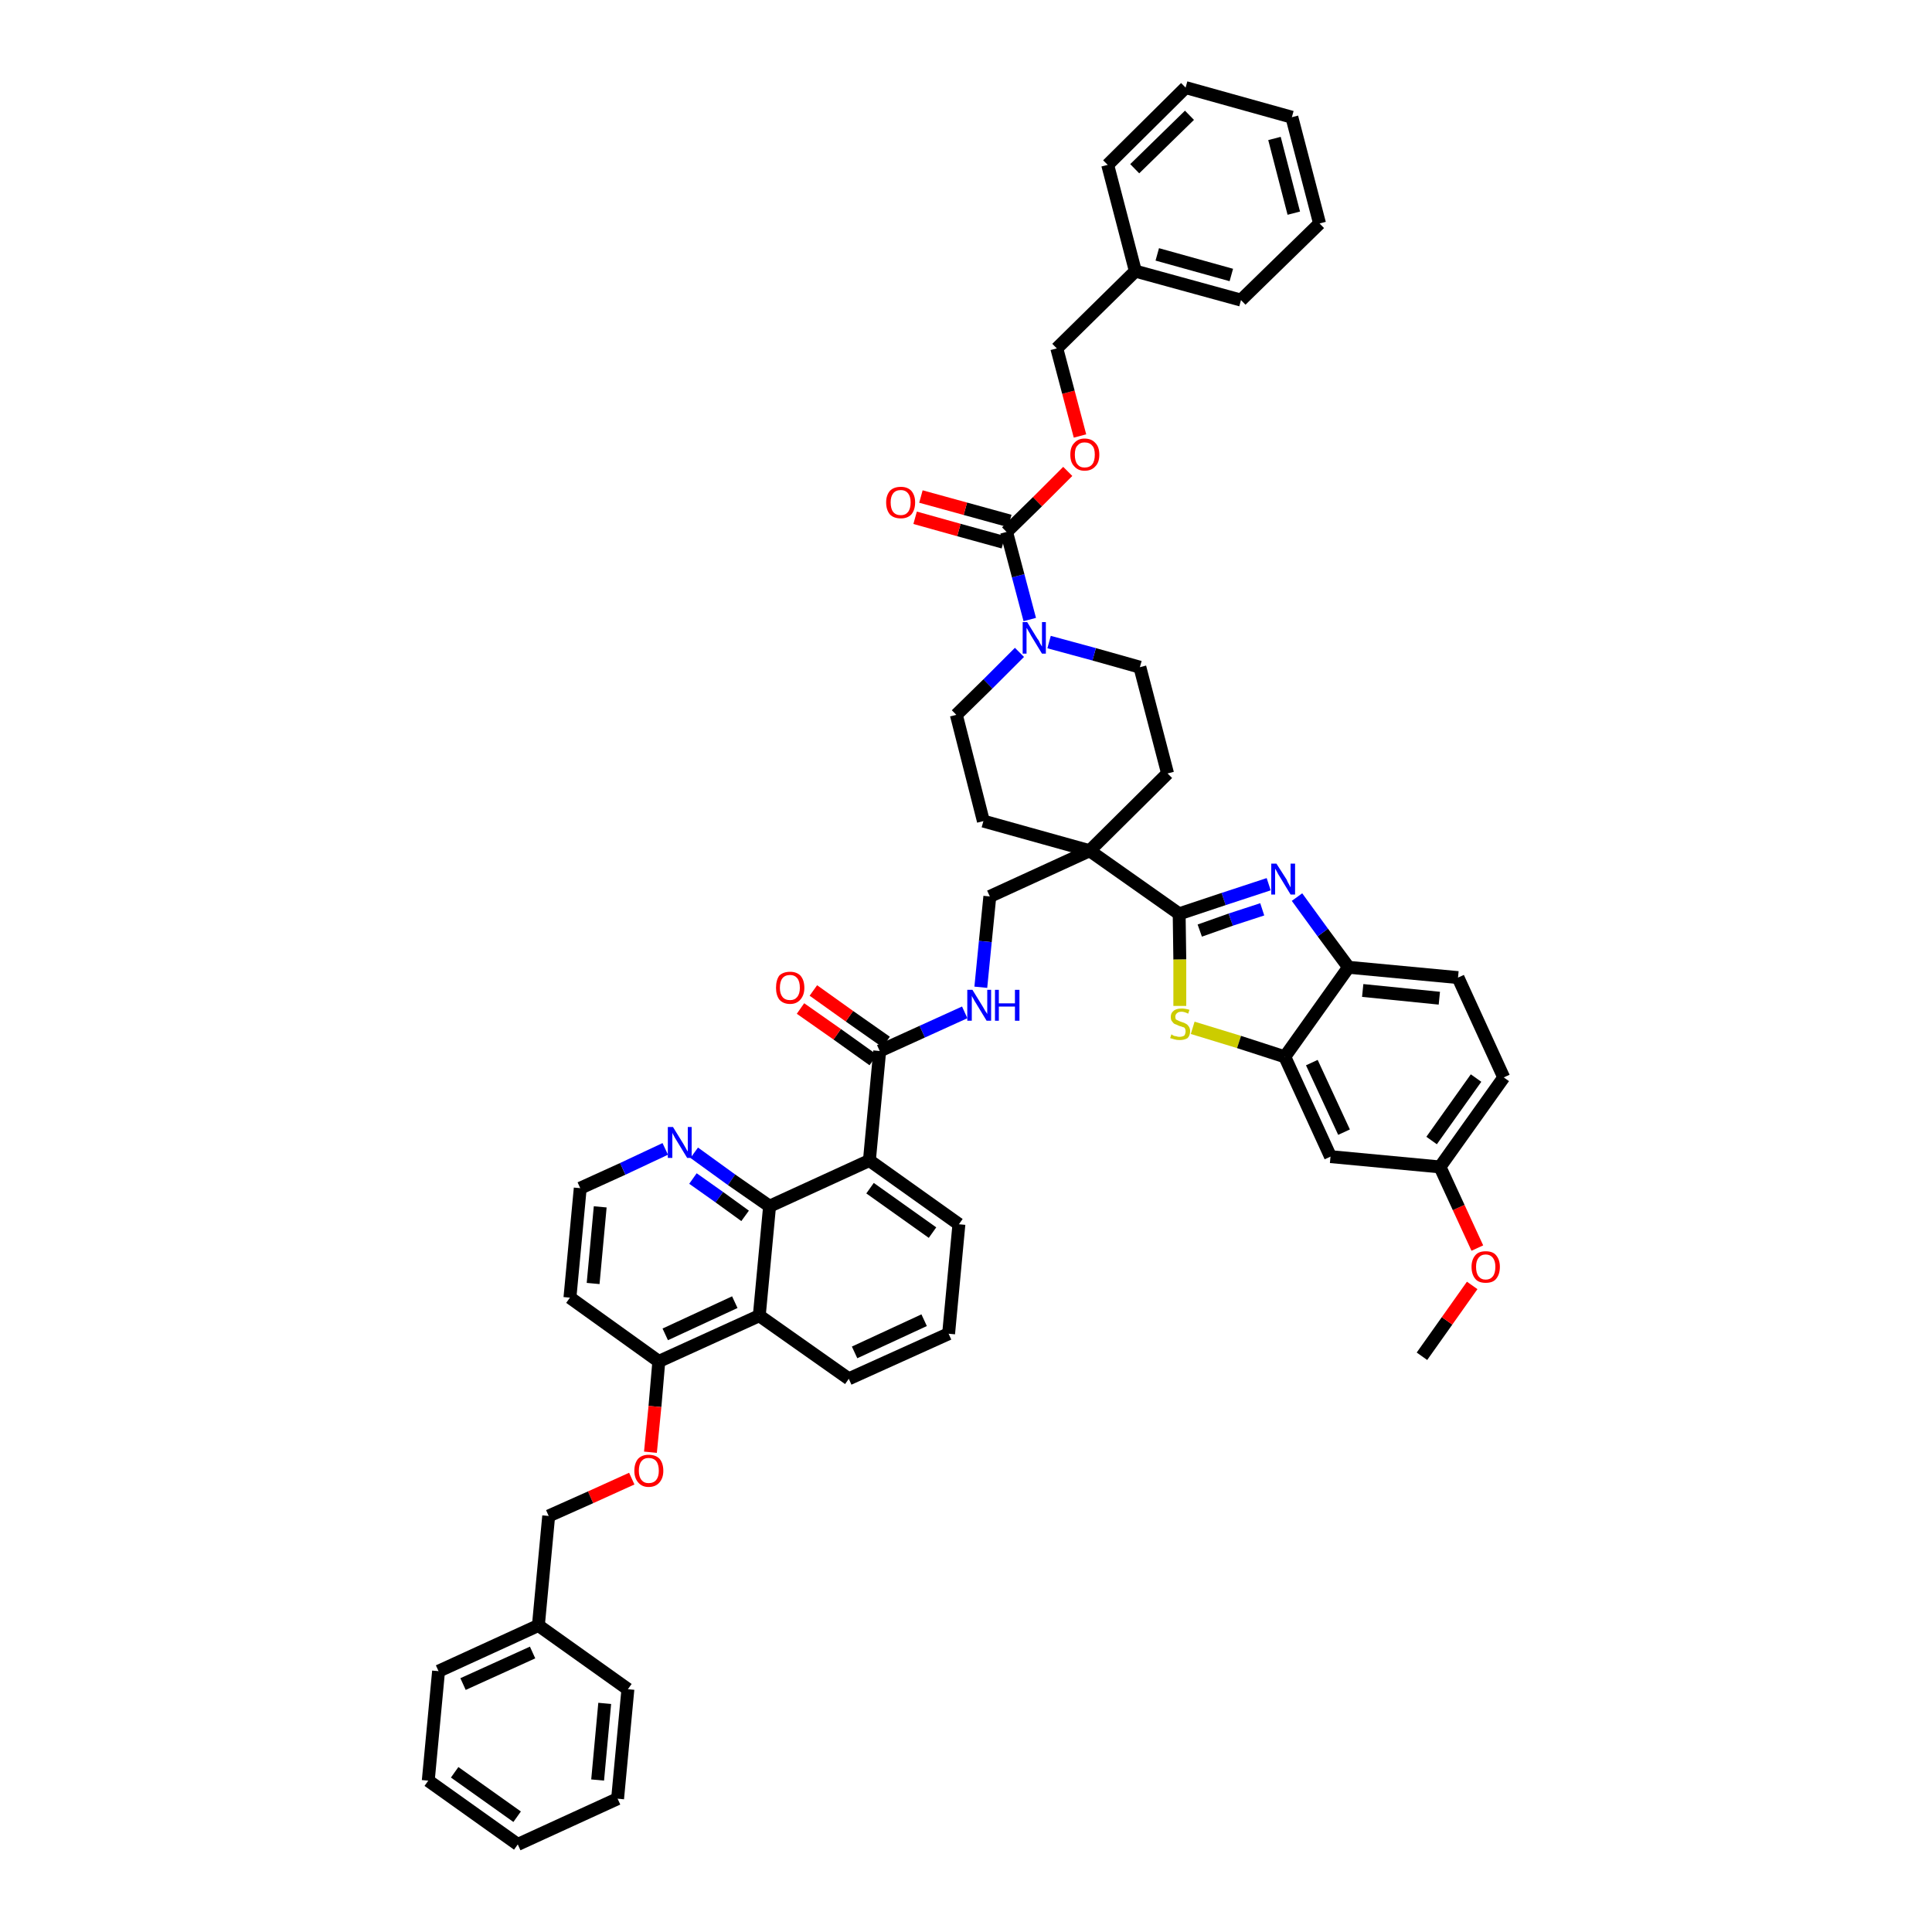 <?xml version='1.0' encoding='iso-8859-1'?>
<svg version='1.1' baseProfile='full'
              xmlns='http://www.w3.org/2000/svg'
                      xmlns:rdkit='http://www.rdkit.org/xml'
                      xmlns:xlink='http://www.w3.org/1999/xlink'
                  xml:space='preserve'
width='300px' height='300px' viewBox='0 0 300 300'>
<!-- END OF HEADER -->
<path class='bond-0 atom-0 atom-1' d='M 220.8,210.6 L 224.7,205.1' style='fill:none;fill-rule:evenodd;stroke:#000000;stroke-width:2.0px;stroke-linecap:butt;stroke-linejoin:miter;stroke-opacity:1' />
<path class='bond-0 atom-0 atom-1' d='M 224.7,205.1 L 228.6,199.6' style='fill:none;fill-rule:evenodd;stroke:#FF0000;stroke-width:2.0px;stroke-linecap:butt;stroke-linejoin:miter;stroke-opacity:1' />
<path class='bond-1 atom-1 atom-2' d='M 229.4,193.8 L 226.5,187.5' style='fill:none;fill-rule:evenodd;stroke:#FF0000;stroke-width:2.0px;stroke-linecap:butt;stroke-linejoin:miter;stroke-opacity:1' />
<path class='bond-1 atom-1 atom-2' d='M 226.5,187.5 L 223.6,181.2' style='fill:none;fill-rule:evenodd;stroke:#000000;stroke-width:2.0px;stroke-linecap:butt;stroke-linejoin:miter;stroke-opacity:1' />
<path class='bond-2 atom-2 atom-3' d='M 223.6,181.2 L 233.5,167.3' style='fill:none;fill-rule:evenodd;stroke:#000000;stroke-width:2.0px;stroke-linecap:butt;stroke-linejoin:miter;stroke-opacity:1' />
<path class='bond-2 atom-2 atom-3' d='M 222.3,177.1 L 229.2,167.4' style='fill:none;fill-rule:evenodd;stroke:#000000;stroke-width:2.0px;stroke-linecap:butt;stroke-linejoin:miter;stroke-opacity:1' />
<path class='bond-48 atom-48 atom-2' d='M 206.6,179.6 L 223.6,181.2' style='fill:none;fill-rule:evenodd;stroke:#000000;stroke-width:2.0px;stroke-linecap:butt;stroke-linejoin:miter;stroke-opacity:1' />
<path class='bond-3 atom-3 atom-4' d='M 233.5,167.3 L 226.4,151.8' style='fill:none;fill-rule:evenodd;stroke:#000000;stroke-width:2.0px;stroke-linecap:butt;stroke-linejoin:miter;stroke-opacity:1' />
<path class='bond-4 atom-4 atom-5' d='M 226.4,151.8 L 209.4,150.2' style='fill:none;fill-rule:evenodd;stroke:#000000;stroke-width:2.0px;stroke-linecap:butt;stroke-linejoin:miter;stroke-opacity:1' />
<path class='bond-4 atom-4 atom-5' d='M 223.5,155.0 L 211.6,153.8' style='fill:none;fill-rule:evenodd;stroke:#000000;stroke-width:2.0px;stroke-linecap:butt;stroke-linejoin:miter;stroke-opacity:1' />
<path class='bond-5 atom-5 atom-6' d='M 209.4,150.2 L 205.4,144.8' style='fill:none;fill-rule:evenodd;stroke:#000000;stroke-width:2.0px;stroke-linecap:butt;stroke-linejoin:miter;stroke-opacity:1' />
<path class='bond-5 atom-5 atom-6' d='M 205.4,144.8 L 201.4,139.3' style='fill:none;fill-rule:evenodd;stroke:#0000FF;stroke-width:2.0px;stroke-linecap:butt;stroke-linejoin:miter;stroke-opacity:1' />
<path class='bond-49 atom-47 atom-5' d='M 199.5,164.1 L 209.4,150.2' style='fill:none;fill-rule:evenodd;stroke:#000000;stroke-width:2.0px;stroke-linecap:butt;stroke-linejoin:miter;stroke-opacity:1' />
<path class='bond-6 atom-6 atom-7' d='M 197.0,137.3 L 190.0,139.6' style='fill:none;fill-rule:evenodd;stroke:#0000FF;stroke-width:2.0px;stroke-linecap:butt;stroke-linejoin:miter;stroke-opacity:1' />
<path class='bond-6 atom-6 atom-7' d='M 190.0,139.6 L 183.1,141.9' style='fill:none;fill-rule:evenodd;stroke:#000000;stroke-width:2.0px;stroke-linecap:butt;stroke-linejoin:miter;stroke-opacity:1' />
<path class='bond-6 atom-6 atom-7' d='M 196.0,141.2 L 191.1,142.8' style='fill:none;fill-rule:evenodd;stroke:#0000FF;stroke-width:2.0px;stroke-linecap:butt;stroke-linejoin:miter;stroke-opacity:1' />
<path class='bond-6 atom-6 atom-7' d='M 191.1,142.8 L 186.3,144.5' style='fill:none;fill-rule:evenodd;stroke:#000000;stroke-width:2.0px;stroke-linecap:butt;stroke-linejoin:miter;stroke-opacity:1' />
<path class='bond-7 atom-7 atom-8' d='M 183.1,141.9 L 169.2,132.1' style='fill:none;fill-rule:evenodd;stroke:#000000;stroke-width:2.0px;stroke-linecap:butt;stroke-linejoin:miter;stroke-opacity:1' />
<path class='bond-45 atom-7 atom-46' d='M 183.1,141.9 L 183.2,149.0' style='fill:none;fill-rule:evenodd;stroke:#000000;stroke-width:2.0px;stroke-linecap:butt;stroke-linejoin:miter;stroke-opacity:1' />
<path class='bond-45 atom-7 atom-46' d='M 183.2,149.0 L 183.2,156.2' style='fill:none;fill-rule:evenodd;stroke:#CCCC00;stroke-width:2.0px;stroke-linecap:butt;stroke-linejoin:miter;stroke-opacity:1' />
<path class='bond-8 atom-8 atom-9' d='M 169.2,132.1 L 153.7,139.2' style='fill:none;fill-rule:evenodd;stroke:#000000;stroke-width:2.0px;stroke-linecap:butt;stroke-linejoin:miter;stroke-opacity:1' />
<path class='bond-30 atom-8 atom-31' d='M 169.2,132.1 L 181.3,120.1' style='fill:none;fill-rule:evenodd;stroke:#000000;stroke-width:2.0px;stroke-linecap:butt;stroke-linejoin:miter;stroke-opacity:1' />
<path class='bond-50 atom-45 atom-8' d='M 152.7,127.5 L 169.2,132.1' style='fill:none;fill-rule:evenodd;stroke:#000000;stroke-width:2.0px;stroke-linecap:butt;stroke-linejoin:miter;stroke-opacity:1' />
<path class='bond-9 atom-9 atom-10' d='M 153.7,139.2 L 153.0,146.2' style='fill:none;fill-rule:evenodd;stroke:#000000;stroke-width:2.0px;stroke-linecap:butt;stroke-linejoin:miter;stroke-opacity:1' />
<path class='bond-9 atom-9 atom-10' d='M 153.0,146.2 L 152.3,153.3' style='fill:none;fill-rule:evenodd;stroke:#0000FF;stroke-width:2.0px;stroke-linecap:butt;stroke-linejoin:miter;stroke-opacity:1' />
<path class='bond-10 atom-10 atom-11' d='M 149.8,157.2 L 143.2,160.2' style='fill:none;fill-rule:evenodd;stroke:#0000FF;stroke-width:2.0px;stroke-linecap:butt;stroke-linejoin:miter;stroke-opacity:1' />
<path class='bond-10 atom-10 atom-11' d='M 143.2,160.2 L 136.6,163.2' style='fill:none;fill-rule:evenodd;stroke:#000000;stroke-width:2.0px;stroke-linecap:butt;stroke-linejoin:miter;stroke-opacity:1' />
<path class='bond-11 atom-11 atom-12' d='M 137.6,161.8 L 131.9,157.8' style='fill:none;fill-rule:evenodd;stroke:#000000;stroke-width:2.0px;stroke-linecap:butt;stroke-linejoin:miter;stroke-opacity:1' />
<path class='bond-11 atom-11 atom-12' d='M 131.9,157.8 L 126.3,153.8' style='fill:none;fill-rule:evenodd;stroke:#FF0000;stroke-width:2.0px;stroke-linecap:butt;stroke-linejoin:miter;stroke-opacity:1' />
<path class='bond-11 atom-11 atom-12' d='M 135.6,164.6 L 130.0,160.6' style='fill:none;fill-rule:evenodd;stroke:#000000;stroke-width:2.0px;stroke-linecap:butt;stroke-linejoin:miter;stroke-opacity:1' />
<path class='bond-11 atom-11 atom-12' d='M 130.0,160.6 L 124.3,156.6' style='fill:none;fill-rule:evenodd;stroke:#FF0000;stroke-width:2.0px;stroke-linecap:butt;stroke-linejoin:miter;stroke-opacity:1' />
<path class='bond-12 atom-11 atom-13' d='M 136.6,163.2 L 135.0,180.2' style='fill:none;fill-rule:evenodd;stroke:#000000;stroke-width:2.0px;stroke-linecap:butt;stroke-linejoin:miter;stroke-opacity:1' />
<path class='bond-13 atom-13 atom-14' d='M 135.0,180.2 L 148.9,190.1' style='fill:none;fill-rule:evenodd;stroke:#000000;stroke-width:2.0px;stroke-linecap:butt;stroke-linejoin:miter;stroke-opacity:1' />
<path class='bond-13 atom-13 atom-14' d='M 135.1,184.5 L 144.8,191.4' style='fill:none;fill-rule:evenodd;stroke:#000000;stroke-width:2.0px;stroke-linecap:butt;stroke-linejoin:miter;stroke-opacity:1' />
<path class='bond-51 atom-30 atom-13' d='M 119.5,187.3 L 135.0,180.2' style='fill:none;fill-rule:evenodd;stroke:#000000;stroke-width:2.0px;stroke-linecap:butt;stroke-linejoin:miter;stroke-opacity:1' />
<path class='bond-14 atom-14 atom-15' d='M 148.9,190.1 L 147.3,207.1' style='fill:none;fill-rule:evenodd;stroke:#000000;stroke-width:2.0px;stroke-linecap:butt;stroke-linejoin:miter;stroke-opacity:1' />
<path class='bond-15 atom-15 atom-16' d='M 147.3,207.1 L 131.8,214.1' style='fill:none;fill-rule:evenodd;stroke:#000000;stroke-width:2.0px;stroke-linecap:butt;stroke-linejoin:miter;stroke-opacity:1' />
<path class='bond-15 atom-15 atom-16' d='M 143.5,205.0 L 132.7,210.0' style='fill:none;fill-rule:evenodd;stroke:#000000;stroke-width:2.0px;stroke-linecap:butt;stroke-linejoin:miter;stroke-opacity:1' />
<path class='bond-16 atom-16 atom-17' d='M 131.8,214.1 L 117.9,204.3' style='fill:none;fill-rule:evenodd;stroke:#000000;stroke-width:2.0px;stroke-linecap:butt;stroke-linejoin:miter;stroke-opacity:1' />
<path class='bond-17 atom-17 atom-18' d='M 117.9,204.3 L 102.3,211.4' style='fill:none;fill-rule:evenodd;stroke:#000000;stroke-width:2.0px;stroke-linecap:butt;stroke-linejoin:miter;stroke-opacity:1' />
<path class='bond-17 atom-17 atom-18' d='M 114.1,202.2 L 103.3,207.2' style='fill:none;fill-rule:evenodd;stroke:#000000;stroke-width:2.0px;stroke-linecap:butt;stroke-linejoin:miter;stroke-opacity:1' />
<path class='bond-53 atom-30 atom-17' d='M 119.5,187.3 L 117.9,204.3' style='fill:none;fill-rule:evenodd;stroke:#000000;stroke-width:2.0px;stroke-linecap:butt;stroke-linejoin:miter;stroke-opacity:1' />
<path class='bond-18 atom-18 atom-19' d='M 102.3,211.4 L 101.7,218.4' style='fill:none;fill-rule:evenodd;stroke:#000000;stroke-width:2.0px;stroke-linecap:butt;stroke-linejoin:miter;stroke-opacity:1' />
<path class='bond-18 atom-18 atom-19' d='M 101.7,218.4 L 101.0,225.5' style='fill:none;fill-rule:evenodd;stroke:#FF0000;stroke-width:2.0px;stroke-linecap:butt;stroke-linejoin:miter;stroke-opacity:1' />
<path class='bond-26 atom-18 atom-27' d='M 102.3,211.4 L 88.5,201.5' style='fill:none;fill-rule:evenodd;stroke:#000000;stroke-width:2.0px;stroke-linecap:butt;stroke-linejoin:miter;stroke-opacity:1' />
<path class='bond-19 atom-19 atom-20' d='M 98.1,229.6 L 91.7,232.5' style='fill:none;fill-rule:evenodd;stroke:#FF0000;stroke-width:2.0px;stroke-linecap:butt;stroke-linejoin:miter;stroke-opacity:1' />
<path class='bond-19 atom-19 atom-20' d='M 91.7,232.5 L 85.2,235.4' style='fill:none;fill-rule:evenodd;stroke:#000000;stroke-width:2.0px;stroke-linecap:butt;stroke-linejoin:miter;stroke-opacity:1' />
<path class='bond-20 atom-20 atom-21' d='M 85.2,235.4 L 83.6,252.4' style='fill:none;fill-rule:evenodd;stroke:#000000;stroke-width:2.0px;stroke-linecap:butt;stroke-linejoin:miter;stroke-opacity:1' />
<path class='bond-21 atom-21 atom-22' d='M 83.6,252.4 L 68.1,259.5' style='fill:none;fill-rule:evenodd;stroke:#000000;stroke-width:2.0px;stroke-linecap:butt;stroke-linejoin:miter;stroke-opacity:1' />
<path class='bond-21 atom-21 atom-22' d='M 82.7,256.6 L 71.9,261.5' style='fill:none;fill-rule:evenodd;stroke:#000000;stroke-width:2.0px;stroke-linecap:butt;stroke-linejoin:miter;stroke-opacity:1' />
<path class='bond-54 atom-26 atom-21' d='M 97.5,262.3 L 83.6,252.4' style='fill:none;fill-rule:evenodd;stroke:#000000;stroke-width:2.0px;stroke-linecap:butt;stroke-linejoin:miter;stroke-opacity:1' />
<path class='bond-22 atom-22 atom-23' d='M 68.1,259.5 L 66.5,276.5' style='fill:none;fill-rule:evenodd;stroke:#000000;stroke-width:2.0px;stroke-linecap:butt;stroke-linejoin:miter;stroke-opacity:1' />
<path class='bond-23 atom-23 atom-24' d='M 66.5,276.5 L 80.4,286.4' style='fill:none;fill-rule:evenodd;stroke:#000000;stroke-width:2.0px;stroke-linecap:butt;stroke-linejoin:miter;stroke-opacity:1' />
<path class='bond-23 atom-23 atom-24' d='M 70.6,275.2 L 80.3,282.1' style='fill:none;fill-rule:evenodd;stroke:#000000;stroke-width:2.0px;stroke-linecap:butt;stroke-linejoin:miter;stroke-opacity:1' />
<path class='bond-24 atom-24 atom-25' d='M 80.4,286.4 L 95.9,279.3' style='fill:none;fill-rule:evenodd;stroke:#000000;stroke-width:2.0px;stroke-linecap:butt;stroke-linejoin:miter;stroke-opacity:1' />
<path class='bond-25 atom-25 atom-26' d='M 95.9,279.3 L 97.5,262.3' style='fill:none;fill-rule:evenodd;stroke:#000000;stroke-width:2.0px;stroke-linecap:butt;stroke-linejoin:miter;stroke-opacity:1' />
<path class='bond-25 atom-25 atom-26' d='M 92.8,276.4 L 93.9,264.5' style='fill:none;fill-rule:evenodd;stroke:#000000;stroke-width:2.0px;stroke-linecap:butt;stroke-linejoin:miter;stroke-opacity:1' />
<path class='bond-27 atom-27 atom-28' d='M 88.5,201.5 L 90.1,184.5' style='fill:none;fill-rule:evenodd;stroke:#000000;stroke-width:2.0px;stroke-linecap:butt;stroke-linejoin:miter;stroke-opacity:1' />
<path class='bond-27 atom-27 atom-28' d='M 92.1,199.3 L 93.2,187.4' style='fill:none;fill-rule:evenodd;stroke:#000000;stroke-width:2.0px;stroke-linecap:butt;stroke-linejoin:miter;stroke-opacity:1' />
<path class='bond-28 atom-28 atom-29' d='M 90.1,184.5 L 96.7,181.5' style='fill:none;fill-rule:evenodd;stroke:#000000;stroke-width:2.0px;stroke-linecap:butt;stroke-linejoin:miter;stroke-opacity:1' />
<path class='bond-28 atom-28 atom-29' d='M 96.7,181.5 L 103.3,178.4' style='fill:none;fill-rule:evenodd;stroke:#0000FF;stroke-width:2.0px;stroke-linecap:butt;stroke-linejoin:miter;stroke-opacity:1' />
<path class='bond-29 atom-29 atom-30' d='M 107.8,179.0 L 113.6,183.2' style='fill:none;fill-rule:evenodd;stroke:#0000FF;stroke-width:2.0px;stroke-linecap:butt;stroke-linejoin:miter;stroke-opacity:1' />
<path class='bond-29 atom-29 atom-30' d='M 113.6,183.2 L 119.5,187.3' style='fill:none;fill-rule:evenodd;stroke:#000000;stroke-width:2.0px;stroke-linecap:butt;stroke-linejoin:miter;stroke-opacity:1' />
<path class='bond-29 atom-29 atom-30' d='M 107.6,183.0 L 111.7,185.9' style='fill:none;fill-rule:evenodd;stroke:#0000FF;stroke-width:2.0px;stroke-linecap:butt;stroke-linejoin:miter;stroke-opacity:1' />
<path class='bond-29 atom-29 atom-30' d='M 111.7,185.9 L 115.7,188.8' style='fill:none;fill-rule:evenodd;stroke:#000000;stroke-width:2.0px;stroke-linecap:butt;stroke-linejoin:miter;stroke-opacity:1' />
<path class='bond-31 atom-31 atom-32' d='M 181.3,120.1 L 177.0,103.6' style='fill:none;fill-rule:evenodd;stroke:#000000;stroke-width:2.0px;stroke-linecap:butt;stroke-linejoin:miter;stroke-opacity:1' />
<path class='bond-32 atom-32 atom-33' d='M 177.0,103.6 L 169.9,101.6' style='fill:none;fill-rule:evenodd;stroke:#000000;stroke-width:2.0px;stroke-linecap:butt;stroke-linejoin:miter;stroke-opacity:1' />
<path class='bond-32 atom-32 atom-33' d='M 169.9,101.6 L 162.9,99.7' style='fill:none;fill-rule:evenodd;stroke:#0000FF;stroke-width:2.0px;stroke-linecap:butt;stroke-linejoin:miter;stroke-opacity:1' />
<path class='bond-33 atom-33 atom-34' d='M 159.9,96.2 L 158.1,89.4' style='fill:none;fill-rule:evenodd;stroke:#0000FF;stroke-width:2.0px;stroke-linecap:butt;stroke-linejoin:miter;stroke-opacity:1' />
<path class='bond-33 atom-33 atom-34' d='M 158.1,89.4 L 156.3,82.6' style='fill:none;fill-rule:evenodd;stroke:#000000;stroke-width:2.0px;stroke-linecap:butt;stroke-linejoin:miter;stroke-opacity:1' />
<path class='bond-43 atom-33 atom-44' d='M 158.3,101.3 L 153.4,106.2' style='fill:none;fill-rule:evenodd;stroke:#0000FF;stroke-width:2.0px;stroke-linecap:butt;stroke-linejoin:miter;stroke-opacity:1' />
<path class='bond-43 atom-33 atom-44' d='M 153.4,106.2 L 148.5,111.0' style='fill:none;fill-rule:evenodd;stroke:#000000;stroke-width:2.0px;stroke-linecap:butt;stroke-linejoin:miter;stroke-opacity:1' />
<path class='bond-34 atom-34 atom-35' d='M 156.8,80.9 L 149.9,79.0' style='fill:none;fill-rule:evenodd;stroke:#000000;stroke-width:2.0px;stroke-linecap:butt;stroke-linejoin:miter;stroke-opacity:1' />
<path class='bond-34 atom-34 atom-35' d='M 149.9,79.0 L 143.0,77.1' style='fill:none;fill-rule:evenodd;stroke:#FF0000;stroke-width:2.0px;stroke-linecap:butt;stroke-linejoin:miter;stroke-opacity:1' />
<path class='bond-34 atom-34 atom-35' d='M 155.8,84.2 L 148.9,82.3' style='fill:none;fill-rule:evenodd;stroke:#000000;stroke-width:2.0px;stroke-linecap:butt;stroke-linejoin:miter;stroke-opacity:1' />
<path class='bond-34 atom-34 atom-35' d='M 148.9,82.3 L 142.1,80.4' style='fill:none;fill-rule:evenodd;stroke:#FF0000;stroke-width:2.0px;stroke-linecap:butt;stroke-linejoin:miter;stroke-opacity:1' />
<path class='bond-35 atom-34 atom-36' d='M 156.3,82.6 L 161.1,77.9' style='fill:none;fill-rule:evenodd;stroke:#000000;stroke-width:2.0px;stroke-linecap:butt;stroke-linejoin:miter;stroke-opacity:1' />
<path class='bond-35 atom-34 atom-36' d='M 161.1,77.9 L 165.8,73.2' style='fill:none;fill-rule:evenodd;stroke:#FF0000;stroke-width:2.0px;stroke-linecap:butt;stroke-linejoin:miter;stroke-opacity:1' />
<path class='bond-36 atom-36 atom-37' d='M 167.7,67.7 L 165.9,60.9' style='fill:none;fill-rule:evenodd;stroke:#FF0000;stroke-width:2.0px;stroke-linecap:butt;stroke-linejoin:miter;stroke-opacity:1' />
<path class='bond-36 atom-36 atom-37' d='M 165.9,60.9 L 164.1,54.1' style='fill:none;fill-rule:evenodd;stroke:#000000;stroke-width:2.0px;stroke-linecap:butt;stroke-linejoin:miter;stroke-opacity:1' />
<path class='bond-37 atom-37 atom-38' d='M 164.1,54.1 L 176.3,42.1' style='fill:none;fill-rule:evenodd;stroke:#000000;stroke-width:2.0px;stroke-linecap:butt;stroke-linejoin:miter;stroke-opacity:1' />
<path class='bond-38 atom-38 atom-39' d='M 176.3,42.1 L 192.7,46.6' style='fill:none;fill-rule:evenodd;stroke:#000000;stroke-width:2.0px;stroke-linecap:butt;stroke-linejoin:miter;stroke-opacity:1' />
<path class='bond-38 atom-38 atom-39' d='M 179.7,39.5 L 191.2,42.7' style='fill:none;fill-rule:evenodd;stroke:#000000;stroke-width:2.0px;stroke-linecap:butt;stroke-linejoin:miter;stroke-opacity:1' />
<path class='bond-52 atom-43 atom-38' d='M 172.0,25.6 L 176.3,42.1' style='fill:none;fill-rule:evenodd;stroke:#000000;stroke-width:2.0px;stroke-linecap:butt;stroke-linejoin:miter;stroke-opacity:1' />
<path class='bond-39 atom-39 atom-40' d='M 192.7,46.6 L 204.9,34.7' style='fill:none;fill-rule:evenodd;stroke:#000000;stroke-width:2.0px;stroke-linecap:butt;stroke-linejoin:miter;stroke-opacity:1' />
<path class='bond-40 atom-40 atom-41' d='M 204.9,34.7 L 200.6,18.2' style='fill:none;fill-rule:evenodd;stroke:#000000;stroke-width:2.0px;stroke-linecap:butt;stroke-linejoin:miter;stroke-opacity:1' />
<path class='bond-40 atom-40 atom-41' d='M 200.9,33.1 L 197.9,21.5' style='fill:none;fill-rule:evenodd;stroke:#000000;stroke-width:2.0px;stroke-linecap:butt;stroke-linejoin:miter;stroke-opacity:1' />
<path class='bond-41 atom-41 atom-42' d='M 200.6,18.2 L 184.1,13.6' style='fill:none;fill-rule:evenodd;stroke:#000000;stroke-width:2.0px;stroke-linecap:butt;stroke-linejoin:miter;stroke-opacity:1' />
<path class='bond-42 atom-42 atom-43' d='M 184.1,13.6 L 172.0,25.6' style='fill:none;fill-rule:evenodd;stroke:#000000;stroke-width:2.0px;stroke-linecap:butt;stroke-linejoin:miter;stroke-opacity:1' />
<path class='bond-42 atom-42 atom-43' d='M 184.7,17.9 L 176.2,26.2' style='fill:none;fill-rule:evenodd;stroke:#000000;stroke-width:2.0px;stroke-linecap:butt;stroke-linejoin:miter;stroke-opacity:1' />
<path class='bond-44 atom-44 atom-45' d='M 148.5,111.0 L 152.7,127.5' style='fill:none;fill-rule:evenodd;stroke:#000000;stroke-width:2.0px;stroke-linecap:butt;stroke-linejoin:miter;stroke-opacity:1' />
<path class='bond-46 atom-46 atom-47' d='M 185.2,159.6 L 192.4,161.8' style='fill:none;fill-rule:evenodd;stroke:#CCCC00;stroke-width:2.0px;stroke-linecap:butt;stroke-linejoin:miter;stroke-opacity:1' />
<path class='bond-46 atom-46 atom-47' d='M 192.4,161.8 L 199.5,164.1' style='fill:none;fill-rule:evenodd;stroke:#000000;stroke-width:2.0px;stroke-linecap:butt;stroke-linejoin:miter;stroke-opacity:1' />
<path class='bond-47 atom-47 atom-48' d='M 199.5,164.1 L 206.6,179.6' style='fill:none;fill-rule:evenodd;stroke:#000000;stroke-width:2.0px;stroke-linecap:butt;stroke-linejoin:miter;stroke-opacity:1' />
<path class='bond-47 atom-47 atom-48' d='M 203.7,165.0 L 208.7,175.8' style='fill:none;fill-rule:evenodd;stroke:#000000;stroke-width:2.0px;stroke-linecap:butt;stroke-linejoin:miter;stroke-opacity:1' />
<path  class='atom-1' d='M 228.5 196.7
Q 228.5 195.6, 229.1 194.9
Q 229.6 194.3, 230.7 194.3
Q 231.8 194.3, 232.3 194.9
Q 232.9 195.6, 232.9 196.7
Q 232.9 197.9, 232.3 198.6
Q 231.8 199.2, 230.7 199.2
Q 229.6 199.2, 229.1 198.6
Q 228.5 197.9, 228.5 196.7
M 230.7 198.7
Q 231.4 198.7, 231.8 198.2
Q 232.2 197.7, 232.2 196.7
Q 232.2 195.8, 231.8 195.3
Q 231.4 194.8, 230.7 194.8
Q 230.0 194.8, 229.6 195.3
Q 229.2 195.8, 229.2 196.7
Q 229.2 197.7, 229.6 198.2
Q 230.0 198.7, 230.7 198.7
' fill='#FF0000'/>
<path  class='atom-6' d='M 198.2 134.1
L 199.8 136.6
Q 199.9 136.9, 200.2 137.4
Q 200.4 137.8, 200.4 137.8
L 200.4 134.1
L 201.1 134.1
L 201.1 138.9
L 200.4 138.9
L 198.7 136.1
Q 198.5 135.8, 198.3 135.4
Q 198.1 135.0, 198.0 134.9
L 198.0 138.9
L 197.4 138.9
L 197.4 134.1
L 198.2 134.1
' fill='#0000FF'/>
<path  class='atom-10' d='M 151.0 153.7
L 152.6 156.3
Q 152.7 156.5, 153.0 157.0
Q 153.3 157.4, 153.3 157.5
L 153.3 153.7
L 153.9 153.7
L 153.9 158.5
L 153.2 158.5
L 151.5 155.7
Q 151.3 155.4, 151.1 155.0
Q 150.9 154.7, 150.9 154.6
L 150.9 158.5
L 150.2 158.5
L 150.2 153.7
L 151.0 153.7
' fill='#0000FF'/>
<path  class='atom-10' d='M 154.5 153.7
L 155.1 153.7
L 155.1 155.8
L 157.6 155.8
L 157.6 153.7
L 158.3 153.7
L 158.3 158.5
L 157.6 158.5
L 157.6 156.3
L 155.1 156.3
L 155.1 158.5
L 154.5 158.5
L 154.5 153.7
' fill='#0000FF'/>
<path  class='atom-12' d='M 120.5 153.4
Q 120.5 152.2, 121.0 151.5
Q 121.6 150.9, 122.7 150.9
Q 123.7 150.9, 124.3 151.5
Q 124.9 152.2, 124.9 153.4
Q 124.9 154.5, 124.3 155.2
Q 123.7 155.9, 122.7 155.9
Q 121.6 155.9, 121.0 155.2
Q 120.5 154.5, 120.5 153.4
M 122.7 155.3
Q 123.4 155.3, 123.8 154.8
Q 124.2 154.3, 124.2 153.4
Q 124.2 152.4, 123.8 151.9
Q 123.4 151.4, 122.7 151.4
Q 121.9 151.4, 121.5 151.9
Q 121.1 152.4, 121.1 153.4
Q 121.1 154.3, 121.5 154.8
Q 121.9 155.3, 122.7 155.3
' fill='#FF0000'/>
<path  class='atom-19' d='M 98.5 228.4
Q 98.5 227.2, 99.1 226.5
Q 99.7 225.9, 100.7 225.9
Q 101.8 225.9, 102.4 226.5
Q 103.0 227.2, 103.0 228.4
Q 103.0 229.5, 102.4 230.2
Q 101.8 230.9, 100.7 230.9
Q 99.7 230.9, 99.1 230.2
Q 98.5 229.5, 98.5 228.4
M 100.7 230.3
Q 101.5 230.3, 101.9 229.8
Q 102.3 229.3, 102.3 228.4
Q 102.3 227.4, 101.9 226.9
Q 101.5 226.4, 100.7 226.4
Q 100.0 226.4, 99.6 226.9
Q 99.2 227.4, 99.2 228.4
Q 99.2 229.3, 99.6 229.8
Q 100.0 230.3, 100.7 230.3
' fill='#FF0000'/>
<path  class='atom-29' d='M 104.5 175.0
L 106.1 177.6
Q 106.2 177.8, 106.5 178.3
Q 106.7 178.7, 106.8 178.8
L 106.8 175.0
L 107.4 175.0
L 107.4 179.8
L 106.7 179.8
L 105.0 177.0
Q 104.8 176.7, 104.6 176.3
Q 104.4 176.0, 104.4 175.8
L 104.4 179.8
L 103.7 179.8
L 103.7 175.0
L 104.5 175.0
' fill='#0000FF'/>
<path  class='atom-33' d='M 159.5 96.6
L 161.1 99.2
Q 161.3 99.4, 161.5 99.9
Q 161.8 100.4, 161.8 100.4
L 161.8 96.6
L 162.4 96.6
L 162.4 101.5
L 161.8 101.5
L 160.1 98.7
Q 159.9 98.3, 159.7 98.0
Q 159.5 97.6, 159.4 97.5
L 159.4 101.5
L 158.8 101.5
L 158.8 96.6
L 159.5 96.6
' fill='#0000FF'/>
<path  class='atom-35' d='M 137.6 78.0
Q 137.6 76.9, 138.2 76.2
Q 138.8 75.6, 139.9 75.6
Q 140.9 75.6, 141.5 76.2
Q 142.1 76.9, 142.1 78.0
Q 142.1 79.2, 141.5 79.9
Q 140.9 80.5, 139.9 80.5
Q 138.8 80.5, 138.2 79.9
Q 137.6 79.2, 137.6 78.0
M 139.9 80.0
Q 140.6 80.0, 141.0 79.5
Q 141.4 79.0, 141.4 78.0
Q 141.4 77.1, 141.0 76.6
Q 140.6 76.1, 139.9 76.1
Q 139.1 76.1, 138.7 76.6
Q 138.3 77.1, 138.3 78.0
Q 138.3 79.0, 138.7 79.5
Q 139.1 80.0, 139.9 80.0
' fill='#FF0000'/>
<path  class='atom-36' d='M 166.2 70.6
Q 166.2 69.4, 166.8 68.8
Q 167.4 68.1, 168.4 68.1
Q 169.5 68.1, 170.1 68.8
Q 170.7 69.4, 170.7 70.6
Q 170.7 71.8, 170.1 72.4
Q 169.5 73.1, 168.4 73.1
Q 167.4 73.1, 166.8 72.4
Q 166.2 71.8, 166.2 70.6
M 168.4 72.6
Q 169.2 72.6, 169.6 72.1
Q 170.0 71.6, 170.0 70.6
Q 170.0 69.6, 169.6 69.2
Q 169.2 68.7, 168.4 68.7
Q 167.7 68.7, 167.3 69.2
Q 166.9 69.6, 166.9 70.6
Q 166.9 71.6, 167.3 72.1
Q 167.7 72.6, 168.4 72.6
' fill='#FF0000'/>
<path  class='atom-46' d='M 181.9 160.6
Q 182.0 160.7, 182.2 160.8
Q 182.4 160.9, 182.6 160.9
Q 182.9 161.0, 183.1 161.0
Q 183.6 161.0, 183.9 160.8
Q 184.1 160.5, 184.1 160.1
Q 184.1 159.9, 184.0 159.7
Q 183.9 159.5, 183.7 159.5
Q 183.5 159.4, 183.1 159.3
Q 182.7 159.1, 182.4 159.0
Q 182.2 158.9, 182.0 158.6
Q 181.8 158.4, 181.8 157.9
Q 181.8 157.3, 182.2 157.0
Q 182.6 156.6, 183.5 156.6
Q 184.0 156.6, 184.7 156.8
L 184.5 157.4
Q 183.9 157.1, 183.5 157.1
Q 183.0 157.1, 182.8 157.3
Q 182.5 157.5, 182.5 157.9
Q 182.5 158.1, 182.6 158.3
Q 182.8 158.4, 183.0 158.5
Q 183.2 158.6, 183.5 158.7
Q 183.9 158.8, 184.2 159.0
Q 184.4 159.1, 184.6 159.4
Q 184.8 159.7, 184.8 160.1
Q 184.8 160.8, 184.4 161.2
Q 183.9 161.5, 183.2 161.5
Q 182.7 161.5, 182.4 161.4
Q 182.1 161.3, 181.7 161.2
L 181.9 160.6
' fill='#CCCC00'/>
</svg>
